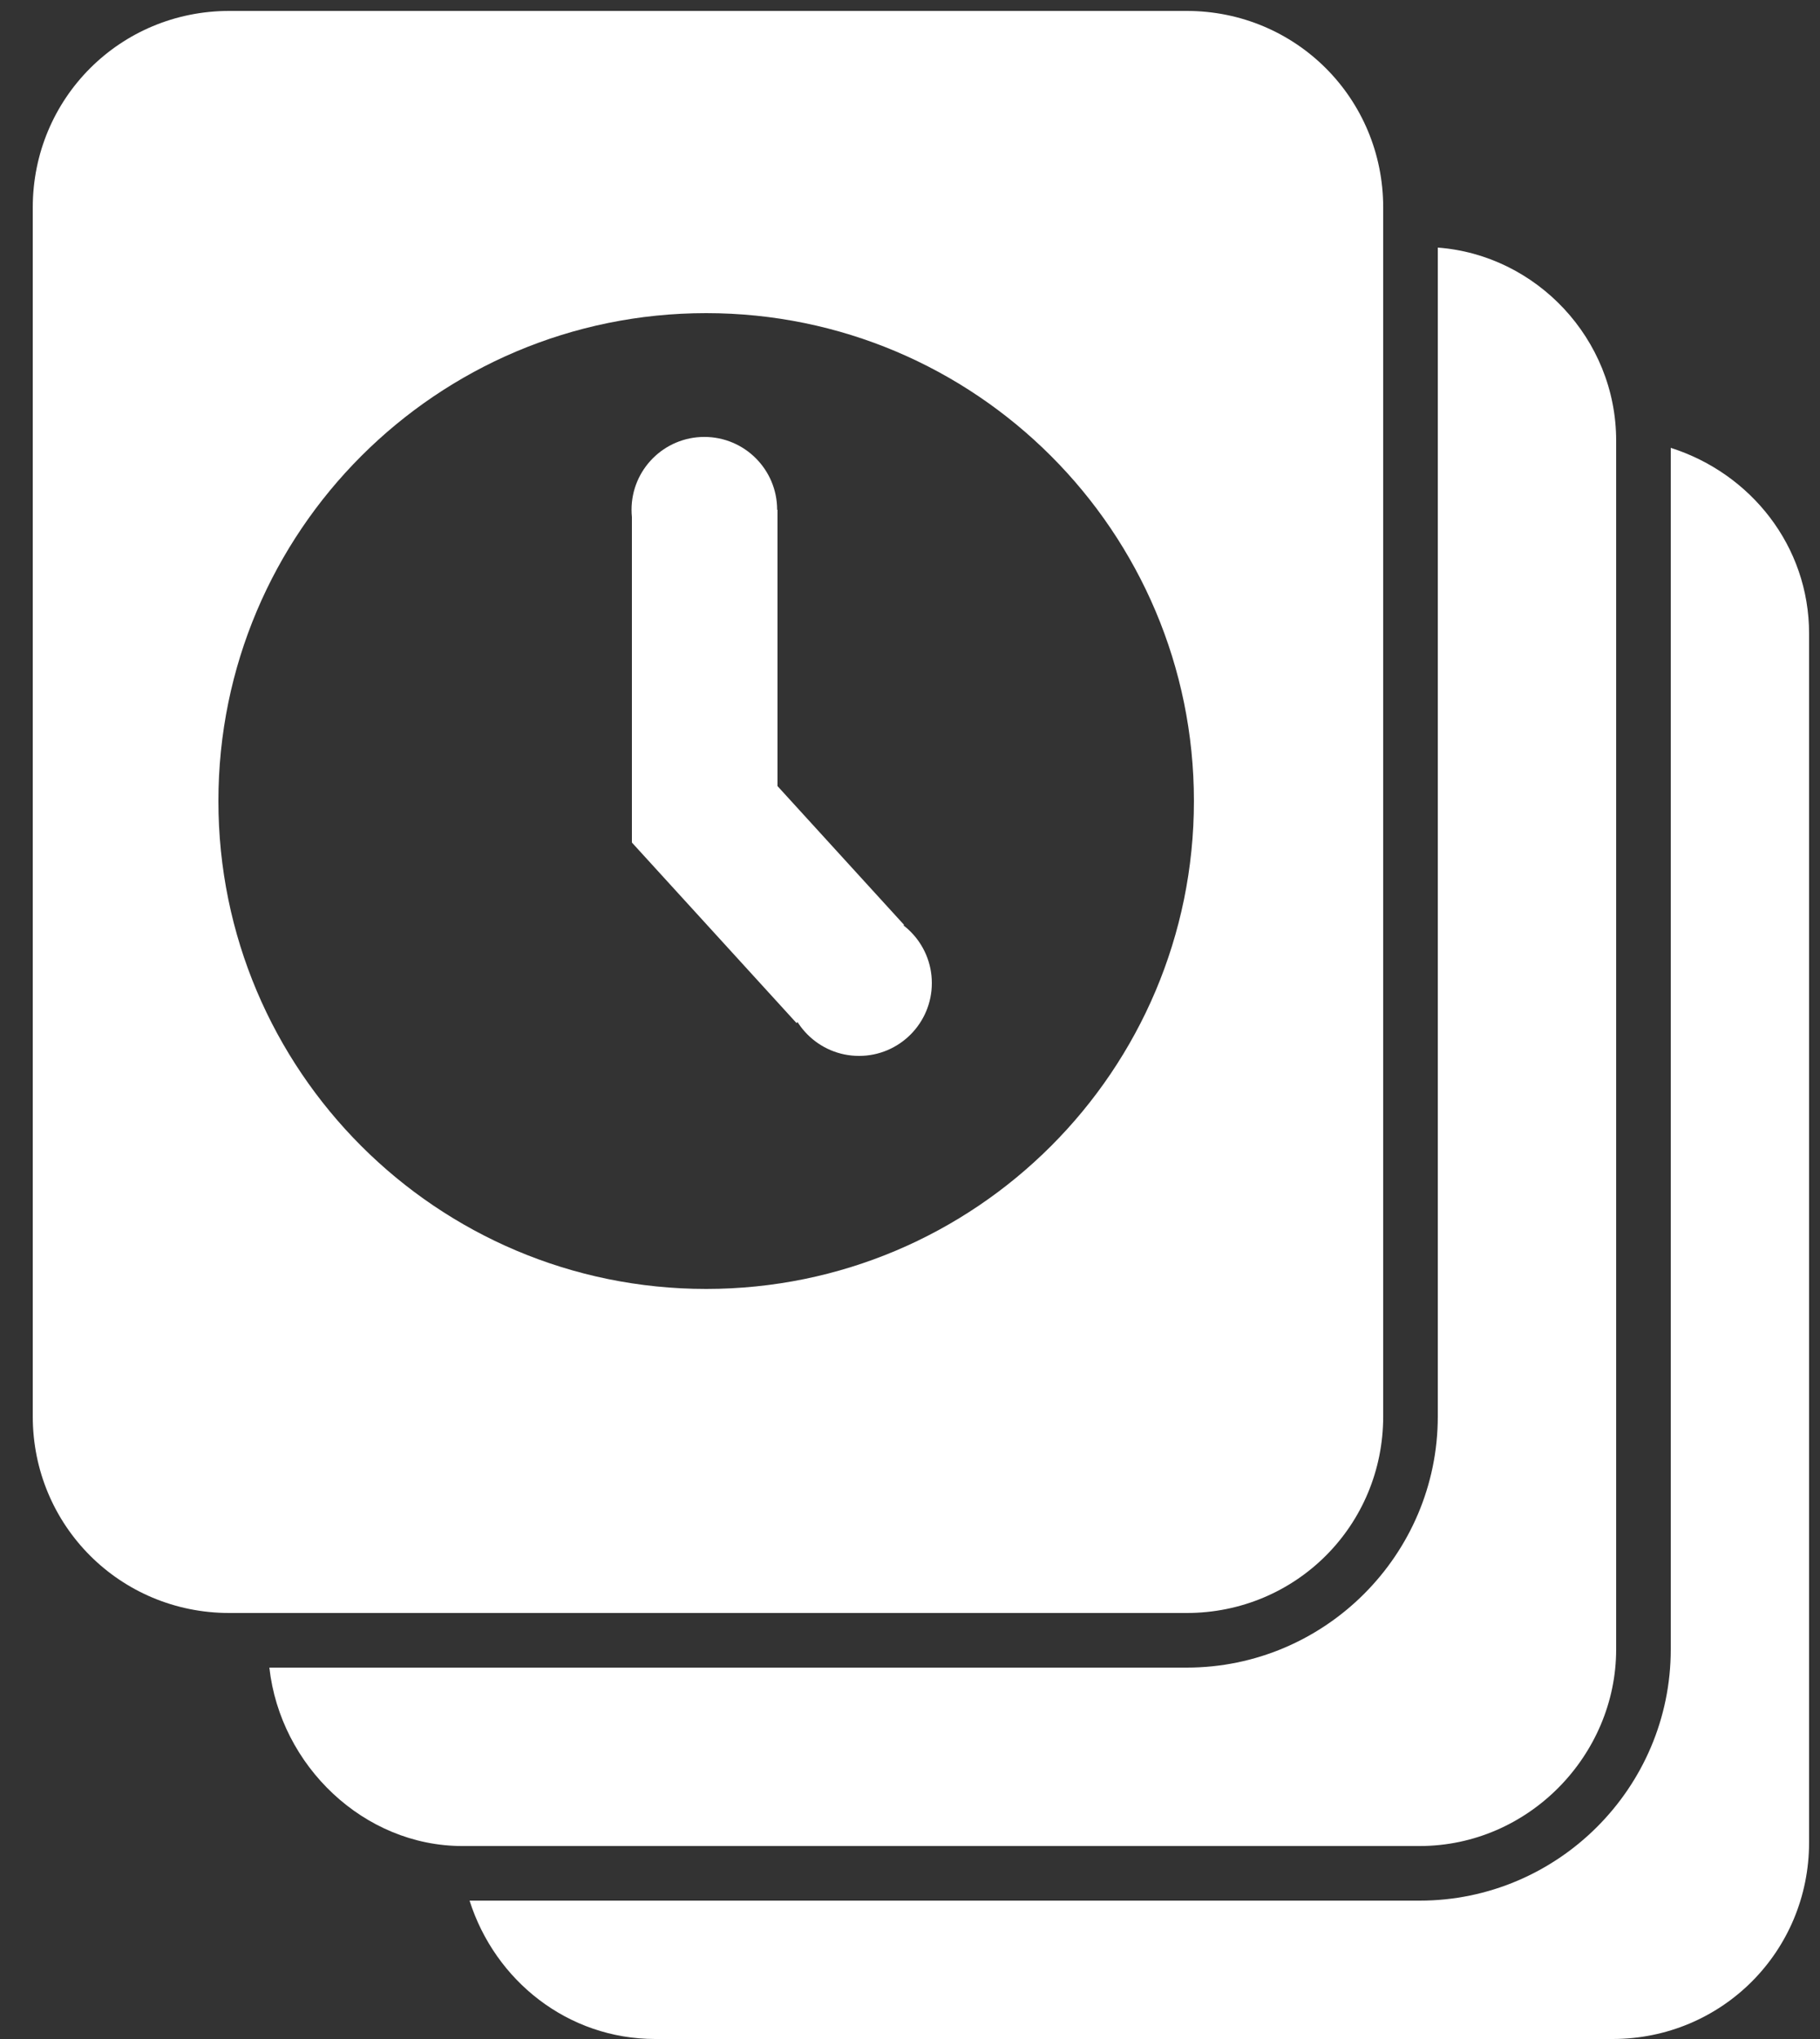 <?xml version="1.0" encoding="UTF-8" standalone="no"?>
<svg width="50px" height="56px" viewBox="0 0 50 56" version="1.1" xmlns="http://www.w3.org/2000/svg">
  <rect x="0" y="0" width="50" height="56" fill="#333333" stroke="none"/>
  <g id="Page-1" stroke="none" stroke-width="1" fill="none" fill-rule="evenodd">
    <g id="icon-history" transform="translate(-29, -27)">
      <g id="Page-1">
        <g id="icon-history">
          <path
            d="M74.9,39.3 L74.9,72.3 C74.9,76.1 71.8,79.2 68,79.2 L41.9,79.2 C42.6,81.4 44.6,83 47,83 L73.3,83 C76.3,83 78.7,80.6 78.7,77.6 L78.7,44.4 C78.7,42 77.1,40 74.9,39.3 L74.9,39.3 L74.9,39.3 Z"
            id="XMLID_3_" fill="#FFFFFF"/>
          <path
            d="M73.4,72.3 L73.4,39.1 C73.4,36.3 71.2,34 68.5,33.8 L68.5,65.9 C68.5,69.7 65.4,72.8 61.6,72.8 L36.4,72.8 C36.7,75.5 39,77.7 41.7,77.7 L68,77.7 C71,77.7 73.4,75.2 73.4,72.3 L73.4,72.3 L73.4,72.3 Z"
            id="XMLID_32_" fill="#FFFFFF"/>
          <path
            d="M67,65.9 L67,32.7 C67,29.7 64.6,27.3 61.6,27.3 L35.3,27.3 C32.3,27.3 29.9,29.7 29.9,32.7 L29.9,65.9 C29.9,68.9 32.3,71.3 35.3,71.3 L61.6,71.3 C64.6,71.3 67,68.9 67,65.9 L67,65.9 L67,65.9 Z M48.4,62.4 C41,62.4 35,56.4 35,49 C35,41.6 41,35.6 48.4,35.6 C55.8,35.6 61.8,41.6 61.8,49 C61.8,56.4 55.8,62.4 48.4,62.4 L48.4,62.4 L48.4,62.4 Z"
            id="XMLID_37_" fill="#FFFFFF"/>
          <path d="M48.36,41 L48.36,49.365 L52.36,53.75" id="Path-8" stroke="#FFFFFF"
                stroke-width="4"/>
          <circle id="Oval-1" fill="#FFFFFF" cx="48.35" cy="41" r="2"/>
          <circle id="Oval-1-Copy" fill="#FFFFFF" cx="52.6" cy="54" r="2"/>
        </g>
      </g>
    </g>
  </g>
</svg>
